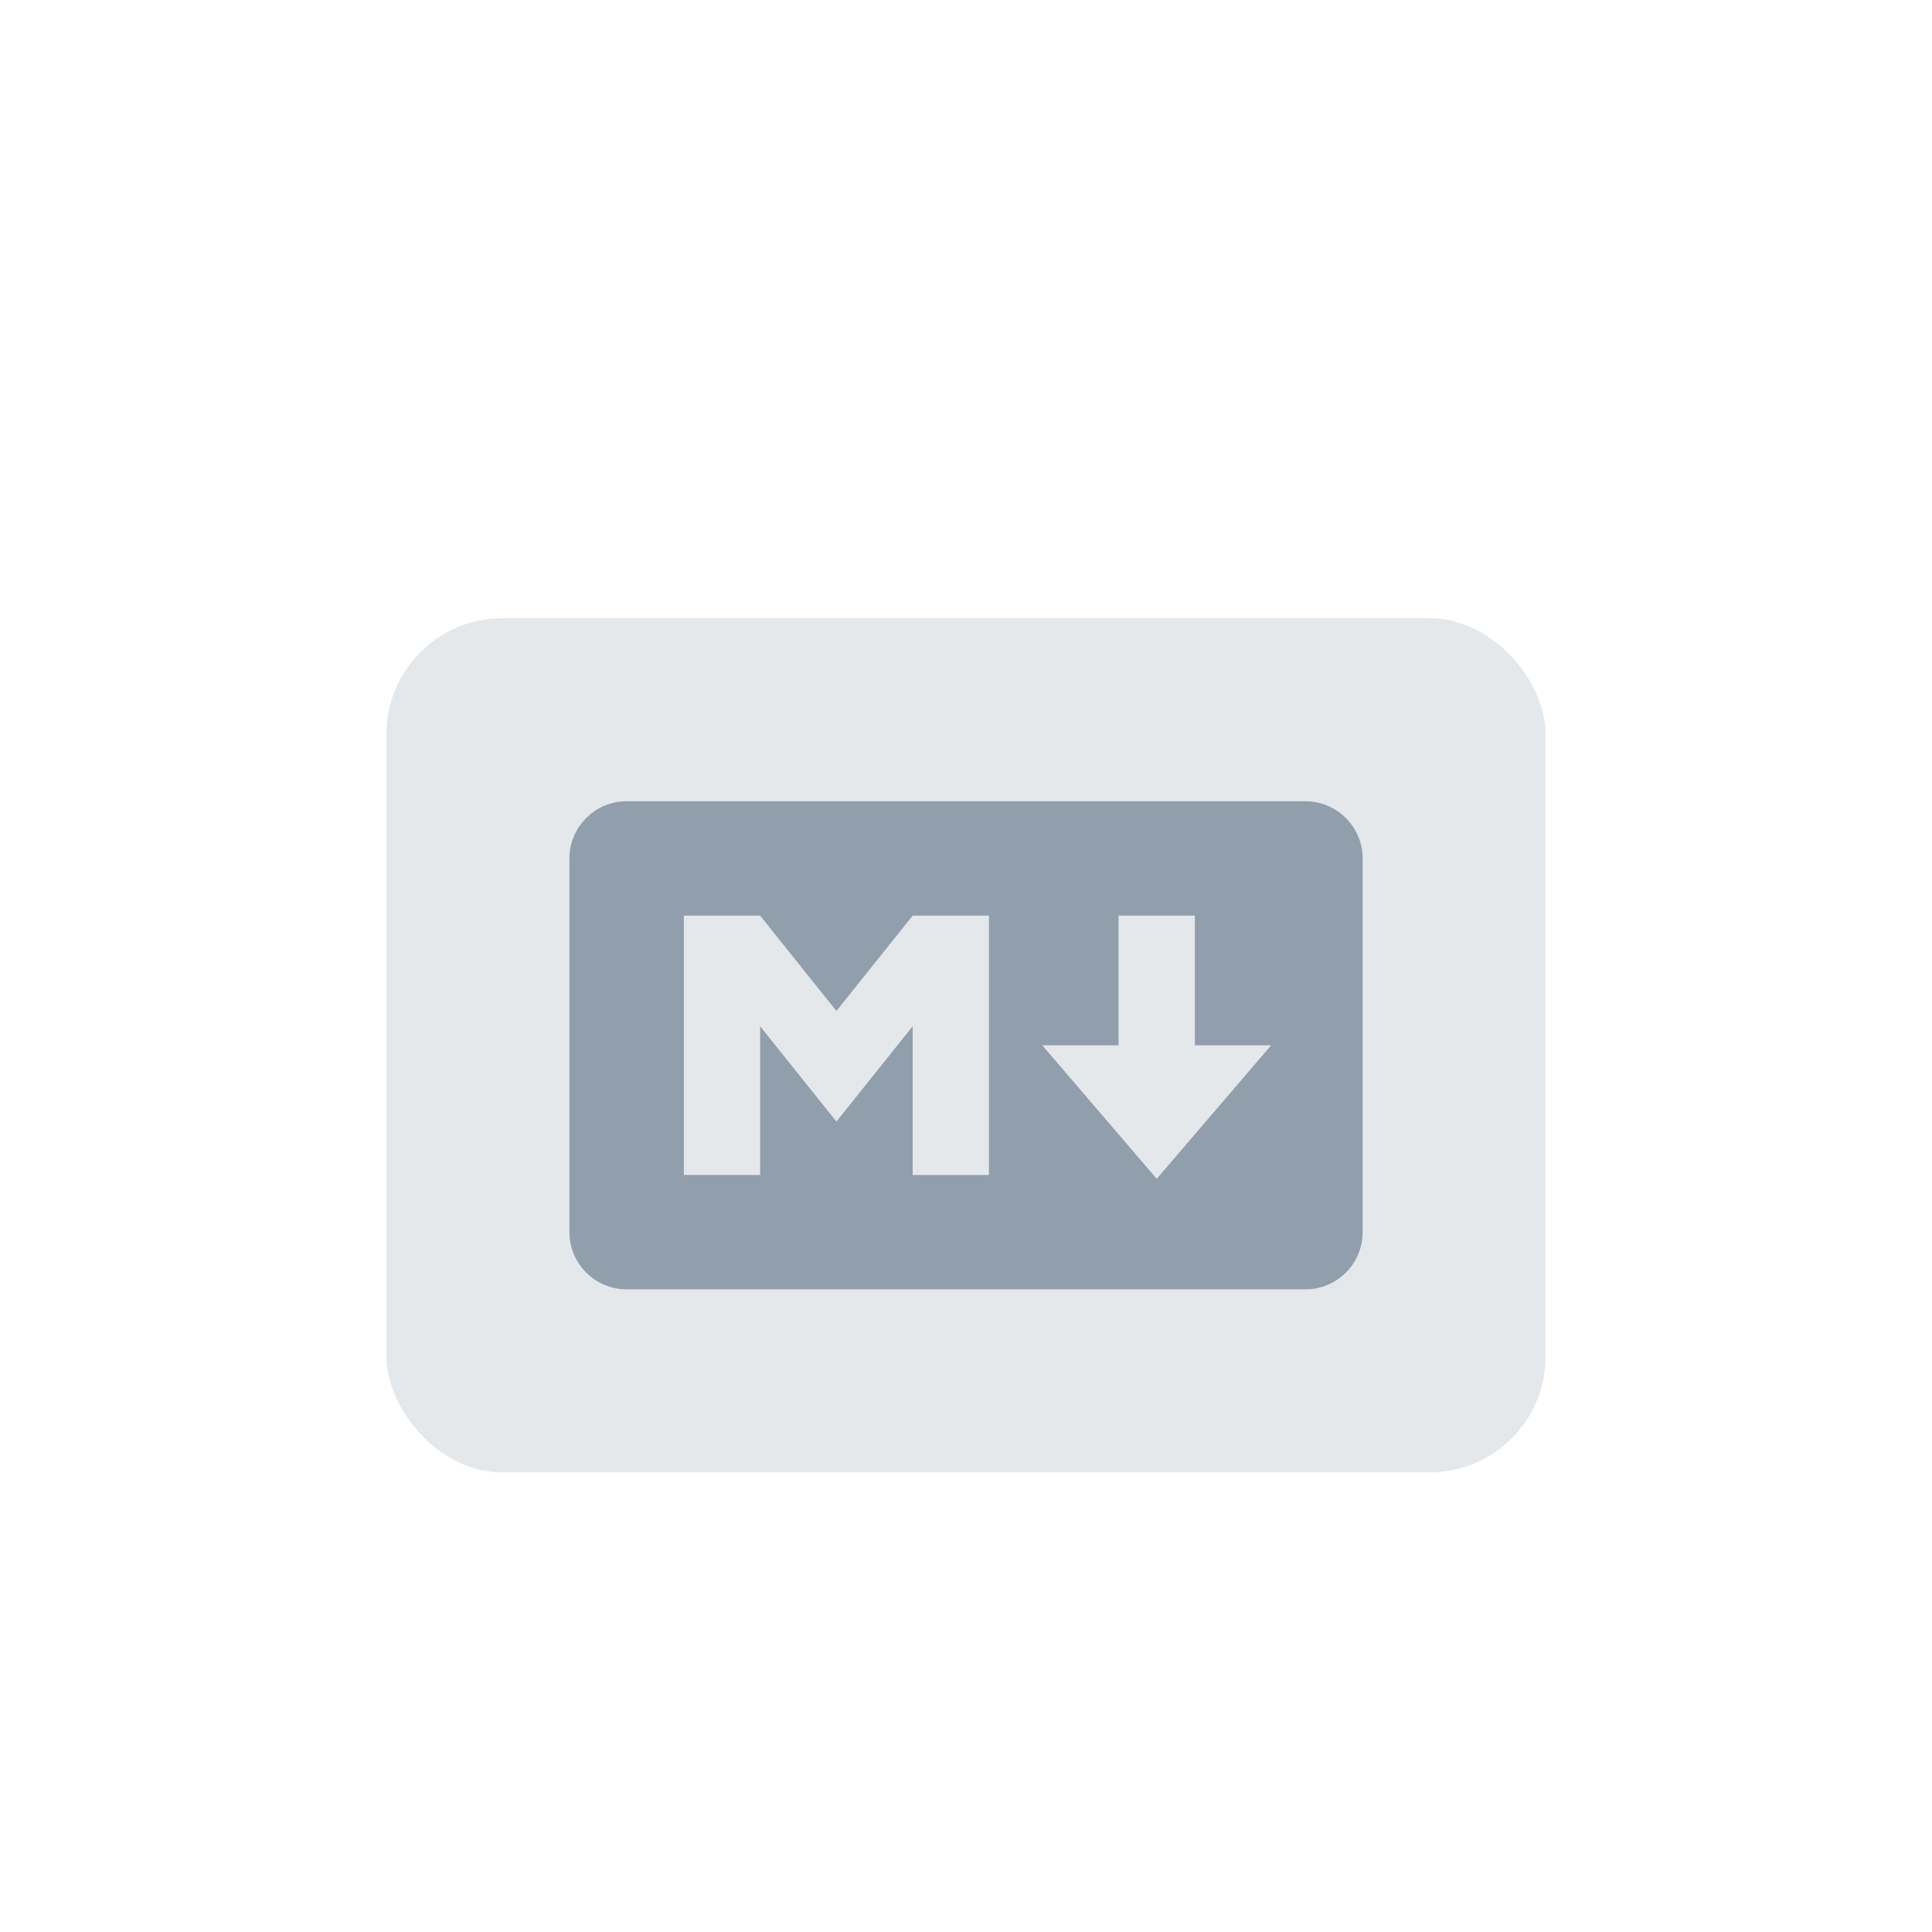 <svg width="200" height="200" viewBox="0 0 200 200" fill="none" xmlns="http://www.w3.org/2000/svg">
<rect opacity="0.24" x="40" y="64" width="120" height="88.421" rx="12" fill="#919EAB"/>
<path d="M135.139 133.474H64.871C61.605 133.474 58.947 130.82 58.947 127.554V88.867C58.947 85.601 61.605 82.947 64.871 82.947H135.135C138.401 82.947 141.059 85.601 141.059 88.867V127.554C141.063 130.82 138.405 133.474 135.139 133.474ZM78.689 121.635V106.239L86.585 116.106L94.48 106.239V121.635H102.375V94.786H94.48L86.585 104.657L78.689 94.786H70.794V121.631H78.689V121.635ZM131.586 108.21H123.691V94.786H115.791V108.21H107.896L119.743 122.029L131.586 108.21Z" fill="#919EAB"/>
</svg>
